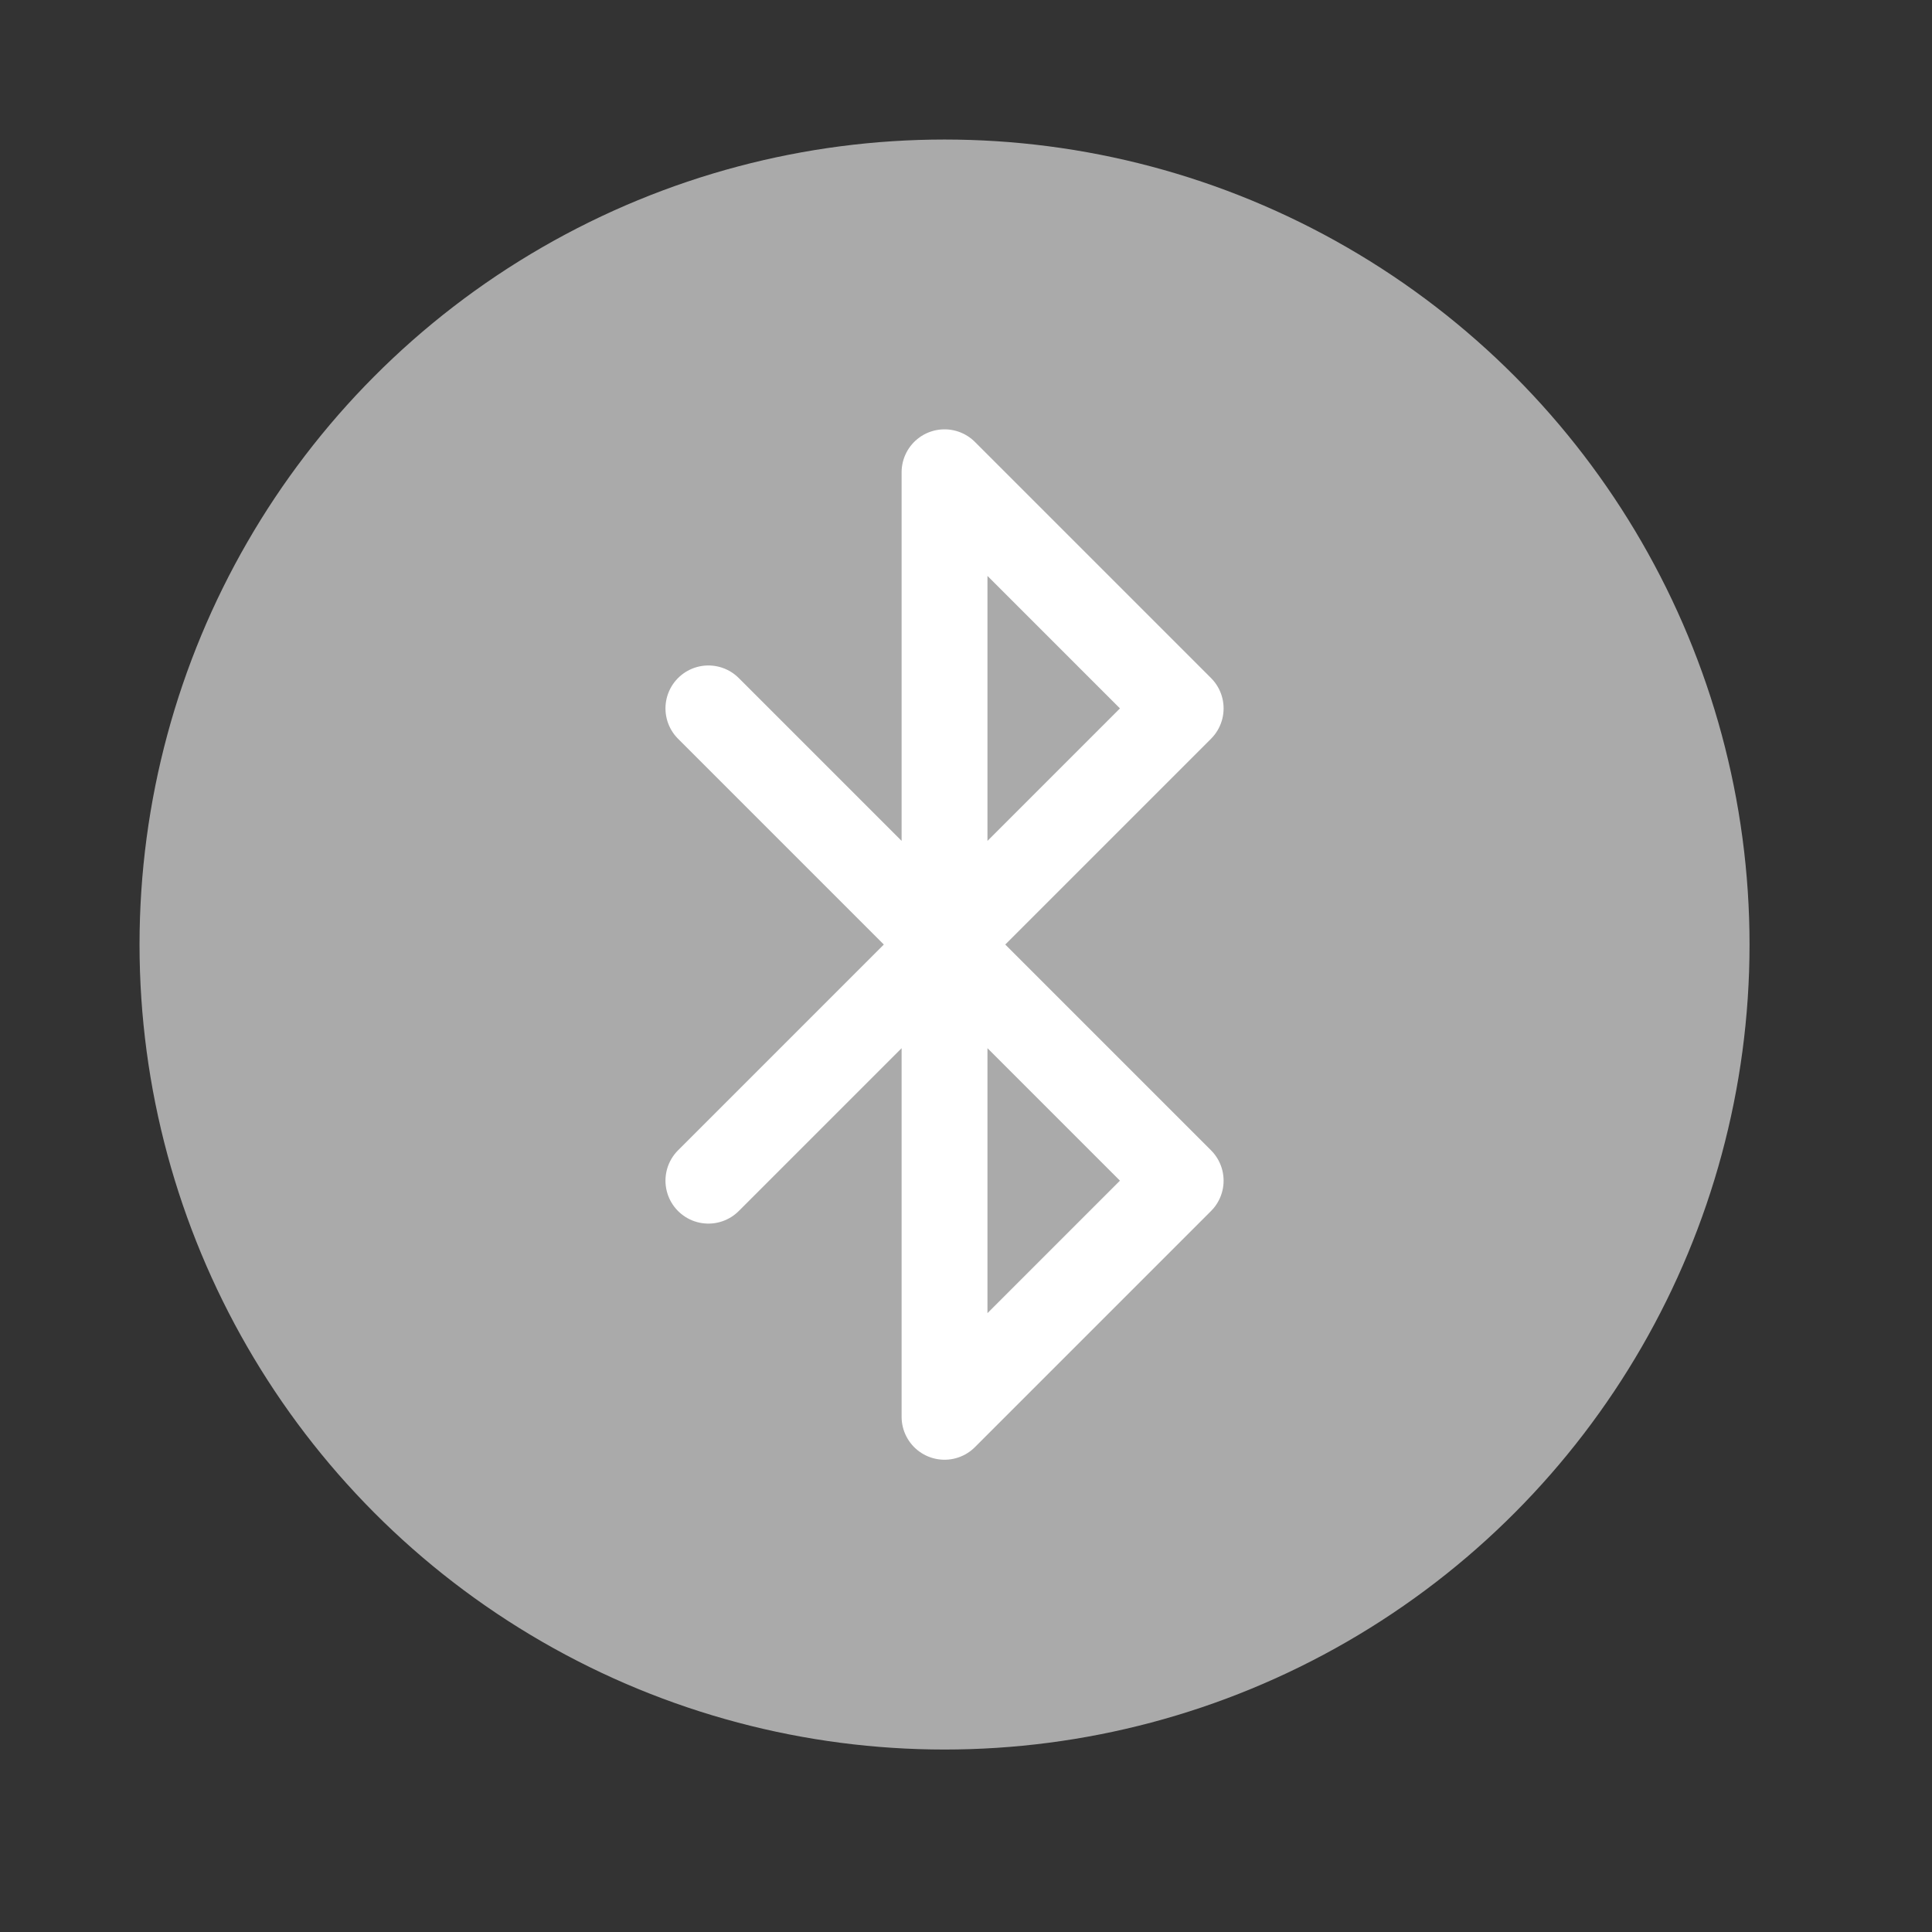 <svg viewBox="-10 -10 45 45" width="28" height="28" stroke="#fff" stroke-width="2" fill="#aaa" stroke-linecap="round" stroke-linejoin="round" class="css-i6dzq1">
	<rect x="-10" y="-10" width="45" height="45" fill="#333333" stroke="none"/>
	<circle cx="12" cy="12" r="18" stroke="#aaa" stroke-width="1.5" fill="#aaa"></circle>
	<polyline points="6.5 6.5 17.5 17.5 12 23 12 1 17.5 6.5 6.5 17.5"></polyline>
</svg>